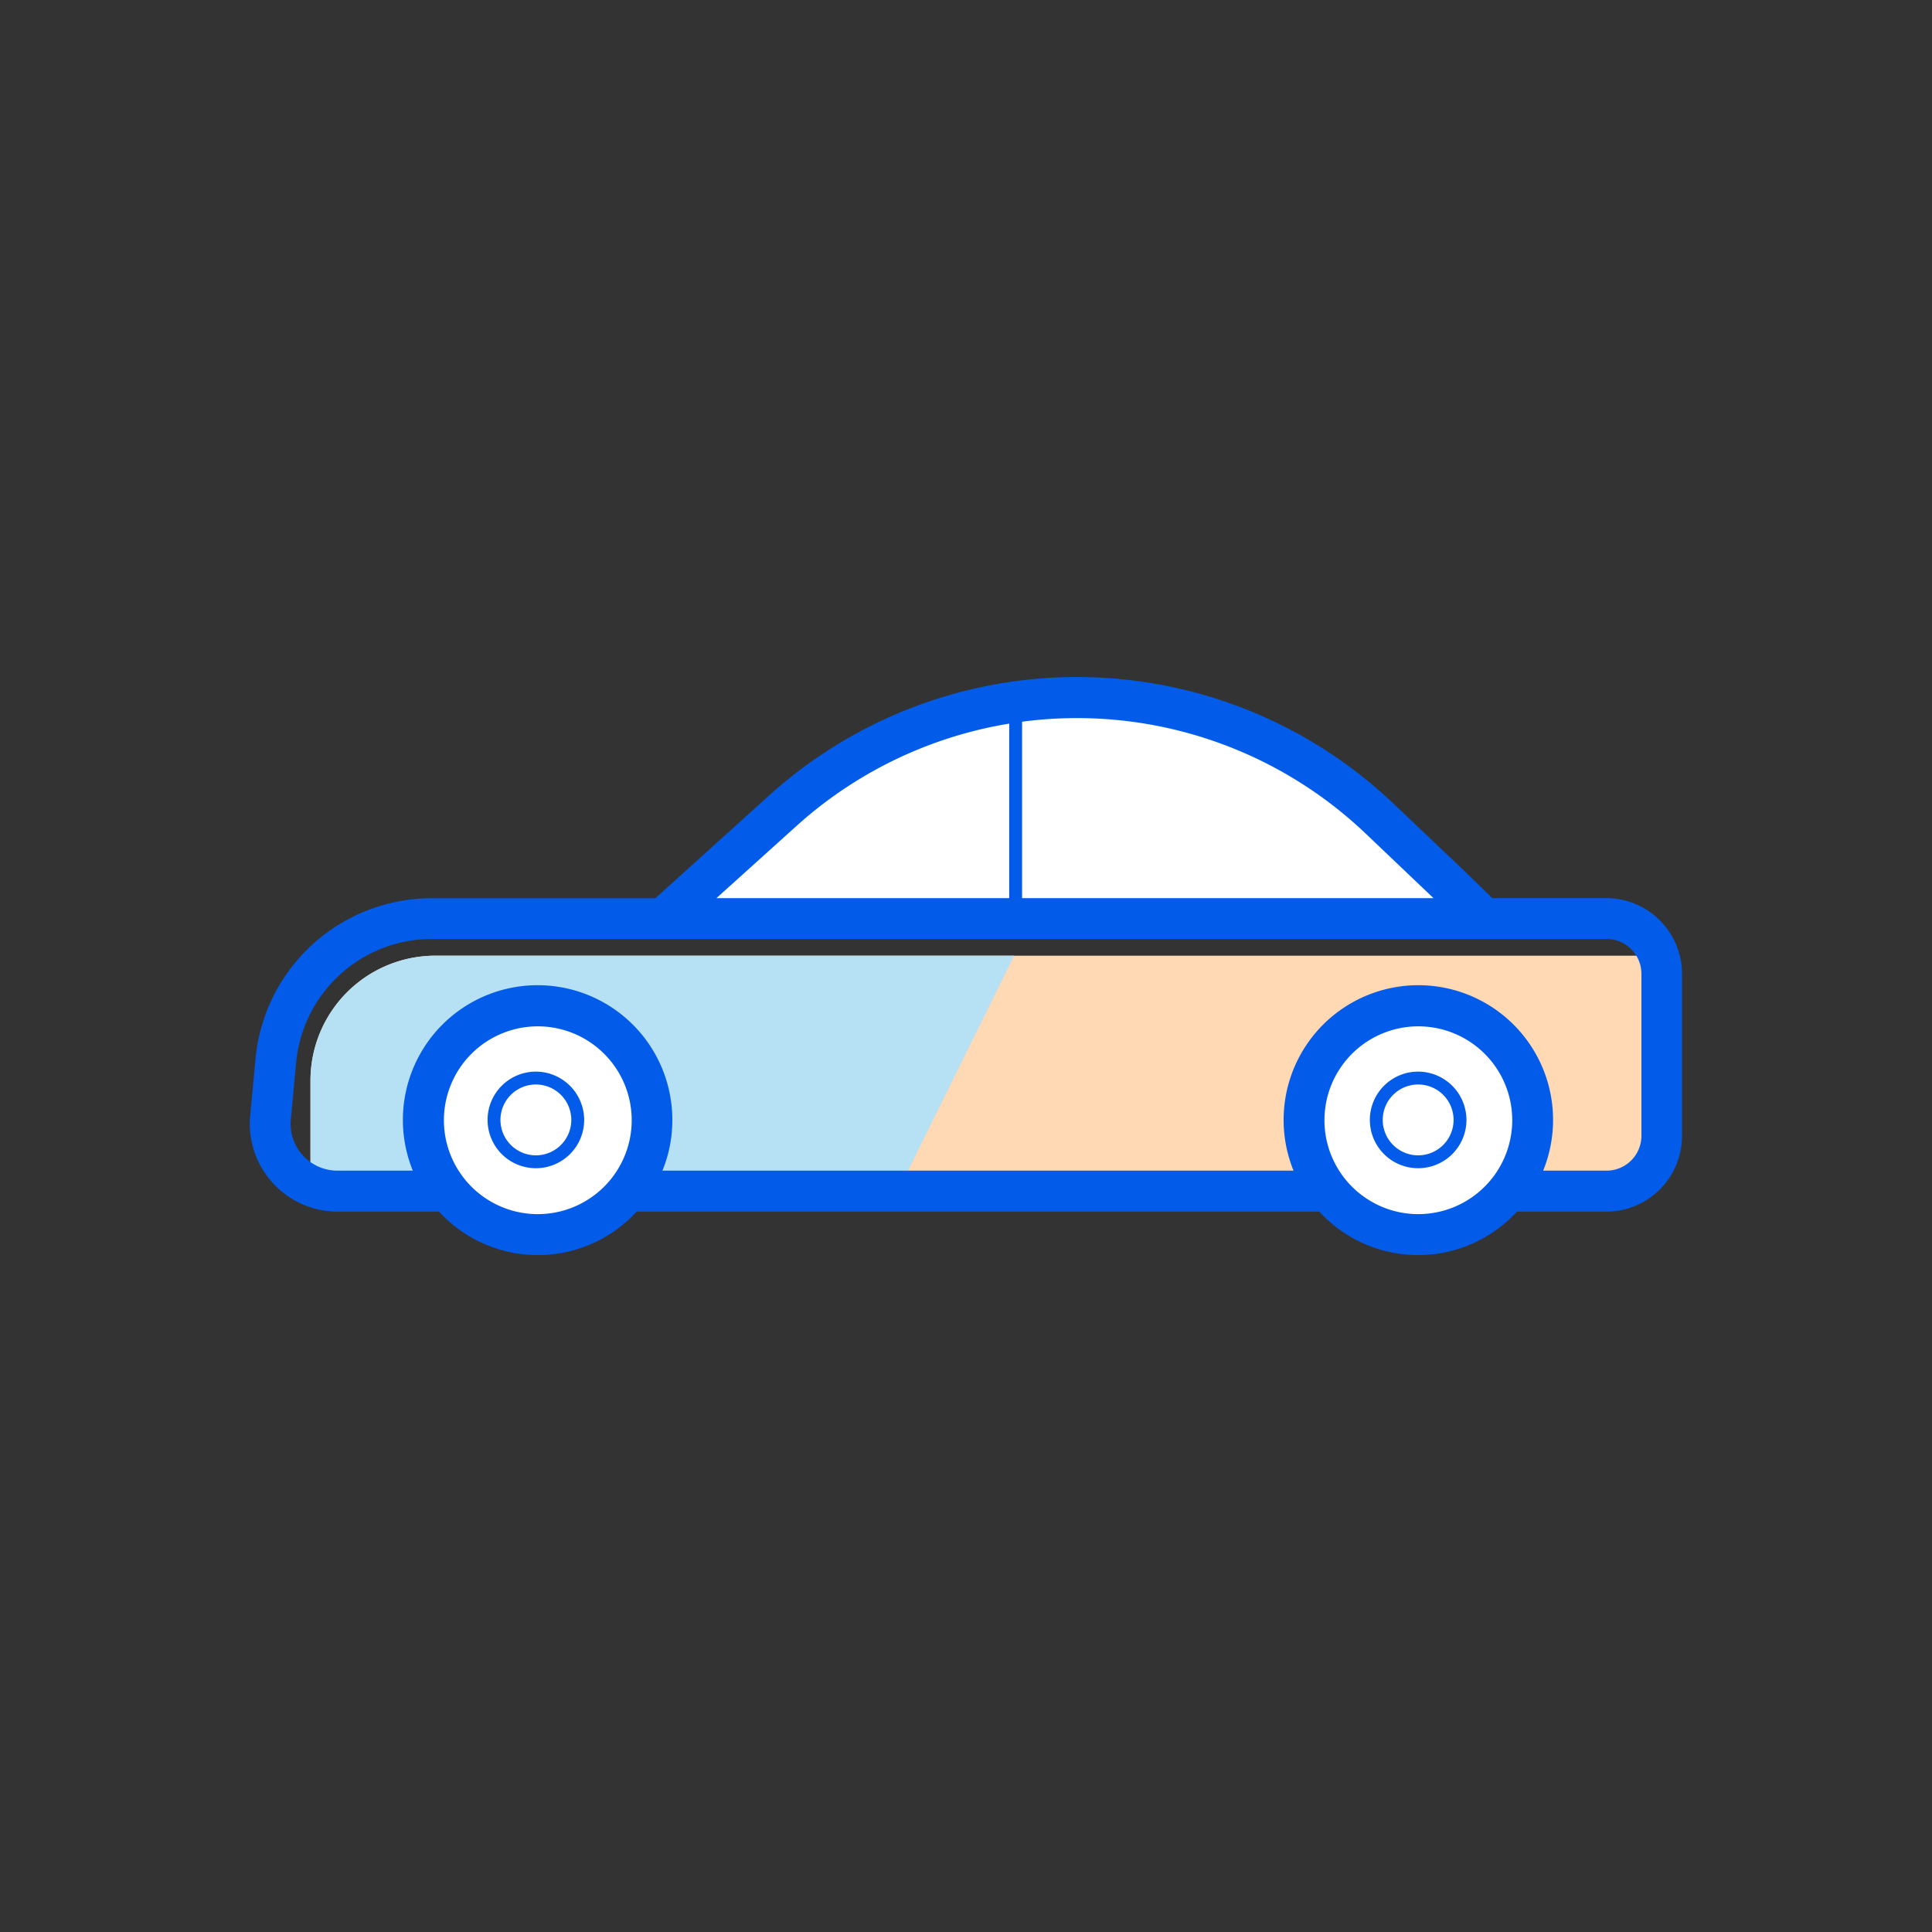 <svg xmlns="http://www.w3.org/2000/svg" viewBox="0 0 300 300"><rect x="0" y="0" width="300" height="300" fill="#333333" stroke="none"/><defs><style>.cls-1{fill:none;}.cls-2{fill:#ffd8b4;}.cls-3{fill:#b6e0f4;}.cls-4{fill:#fff;}.cls-5{fill:#025ce9;}</style></defs><title>资源 56</title><g id="图层_2" data-name="图层 2"><g id="图层_1-2" data-name="图层 1"><rect class="cls-1" width="300" height="300"/><path class="cls-2" d="M256.21,182.4h-208V167.73A19.39,19.39,0,0,1,67.54,148.4H256.21Z"/><path class="cls-3" d="M157.47,148.4H67.54a19.39,19.39,0,0,0-19.33,19.33V182.4h92.48Z"/><circle class="cls-4" cx="83.71" cy="173.9" r="17.5"/><circle class="cls-4" cx="220.71" cy="173.9" r="17.5"/><path class="cls-4" d="M105.21,141.4s27-33,60-33,55,22,62,33Z"/><path class="cls-5" d="M239.25,139.46h-7.53l-4.34-4.23-11-10.44a71.3,71.3,0,0,0-96.91-1.31l-17.71,16H67.15a27.48,27.48,0,0,0-27.48,25l-.82,8.74a13.64,13.64,0,0,0,13.58,14.92H68.17a20.82,20.82,0,0,0,30.69,0h106a20.82,20.82,0,0,0,30.69,0h13.88a11.76,11.76,0,0,0,11.75-11.75V151.21a11.76,11.76,0,0,0-11.75-11.75H239.25Zm-115.5-11.27A65,65,0,0,1,212,129.38l10.59,10.08H111.25ZM83.51,188.53A14.58,14.58,0,1,1,98.09,174,14.59,14.59,0,0,1,83.51,188.53Zm136.73,0A14.58,14.58,0,1,1,234.82,174,14.6,14.6,0,0,1,220.24,188.53Zm34.64-37.32v25.16a5.42,5.42,0,0,1-5.42,5.41h-9.84a20.92,20.92,0,1,0-38.76,0h-98a20.62,20.62,0,0,0,1.54-7.83,20.92,20.92,0,1,0-40.3,7.83H52.43a7.28,7.28,0,0,1-7.27-8l.82-8.74A21.17,21.17,0,0,1,67.15,145.8H249.46A5.42,5.42,0,0,1,254.88,151.21Z"/><rect class="cls-5" x="156.71" y="111.4" width="2" height="29"/><circle class="cls-4" cx="83.21" cy="173.9" r="6.5"/><path class="cls-5" d="M83.21,168.4a5.5,5.5,0,1,1-5.5,5.5,5.5,5.5,0,0,1,5.5-5.5m0-2a7.5,7.5,0,1,0,7.5,7.5,7.52,7.52,0,0,0-7.5-7.5Z"/><circle class="cls-4" cx="220.21" cy="173.9" r="6.5"/><path class="cls-5" d="M220.21,168.4a5.5,5.5,0,1,1-5.5,5.5,5.5,5.5,0,0,1,5.5-5.5m0-2a7.5,7.5,0,1,0,7.5,7.5,7.52,7.52,0,0,0-7.5-7.5Z"/></g></g></svg>